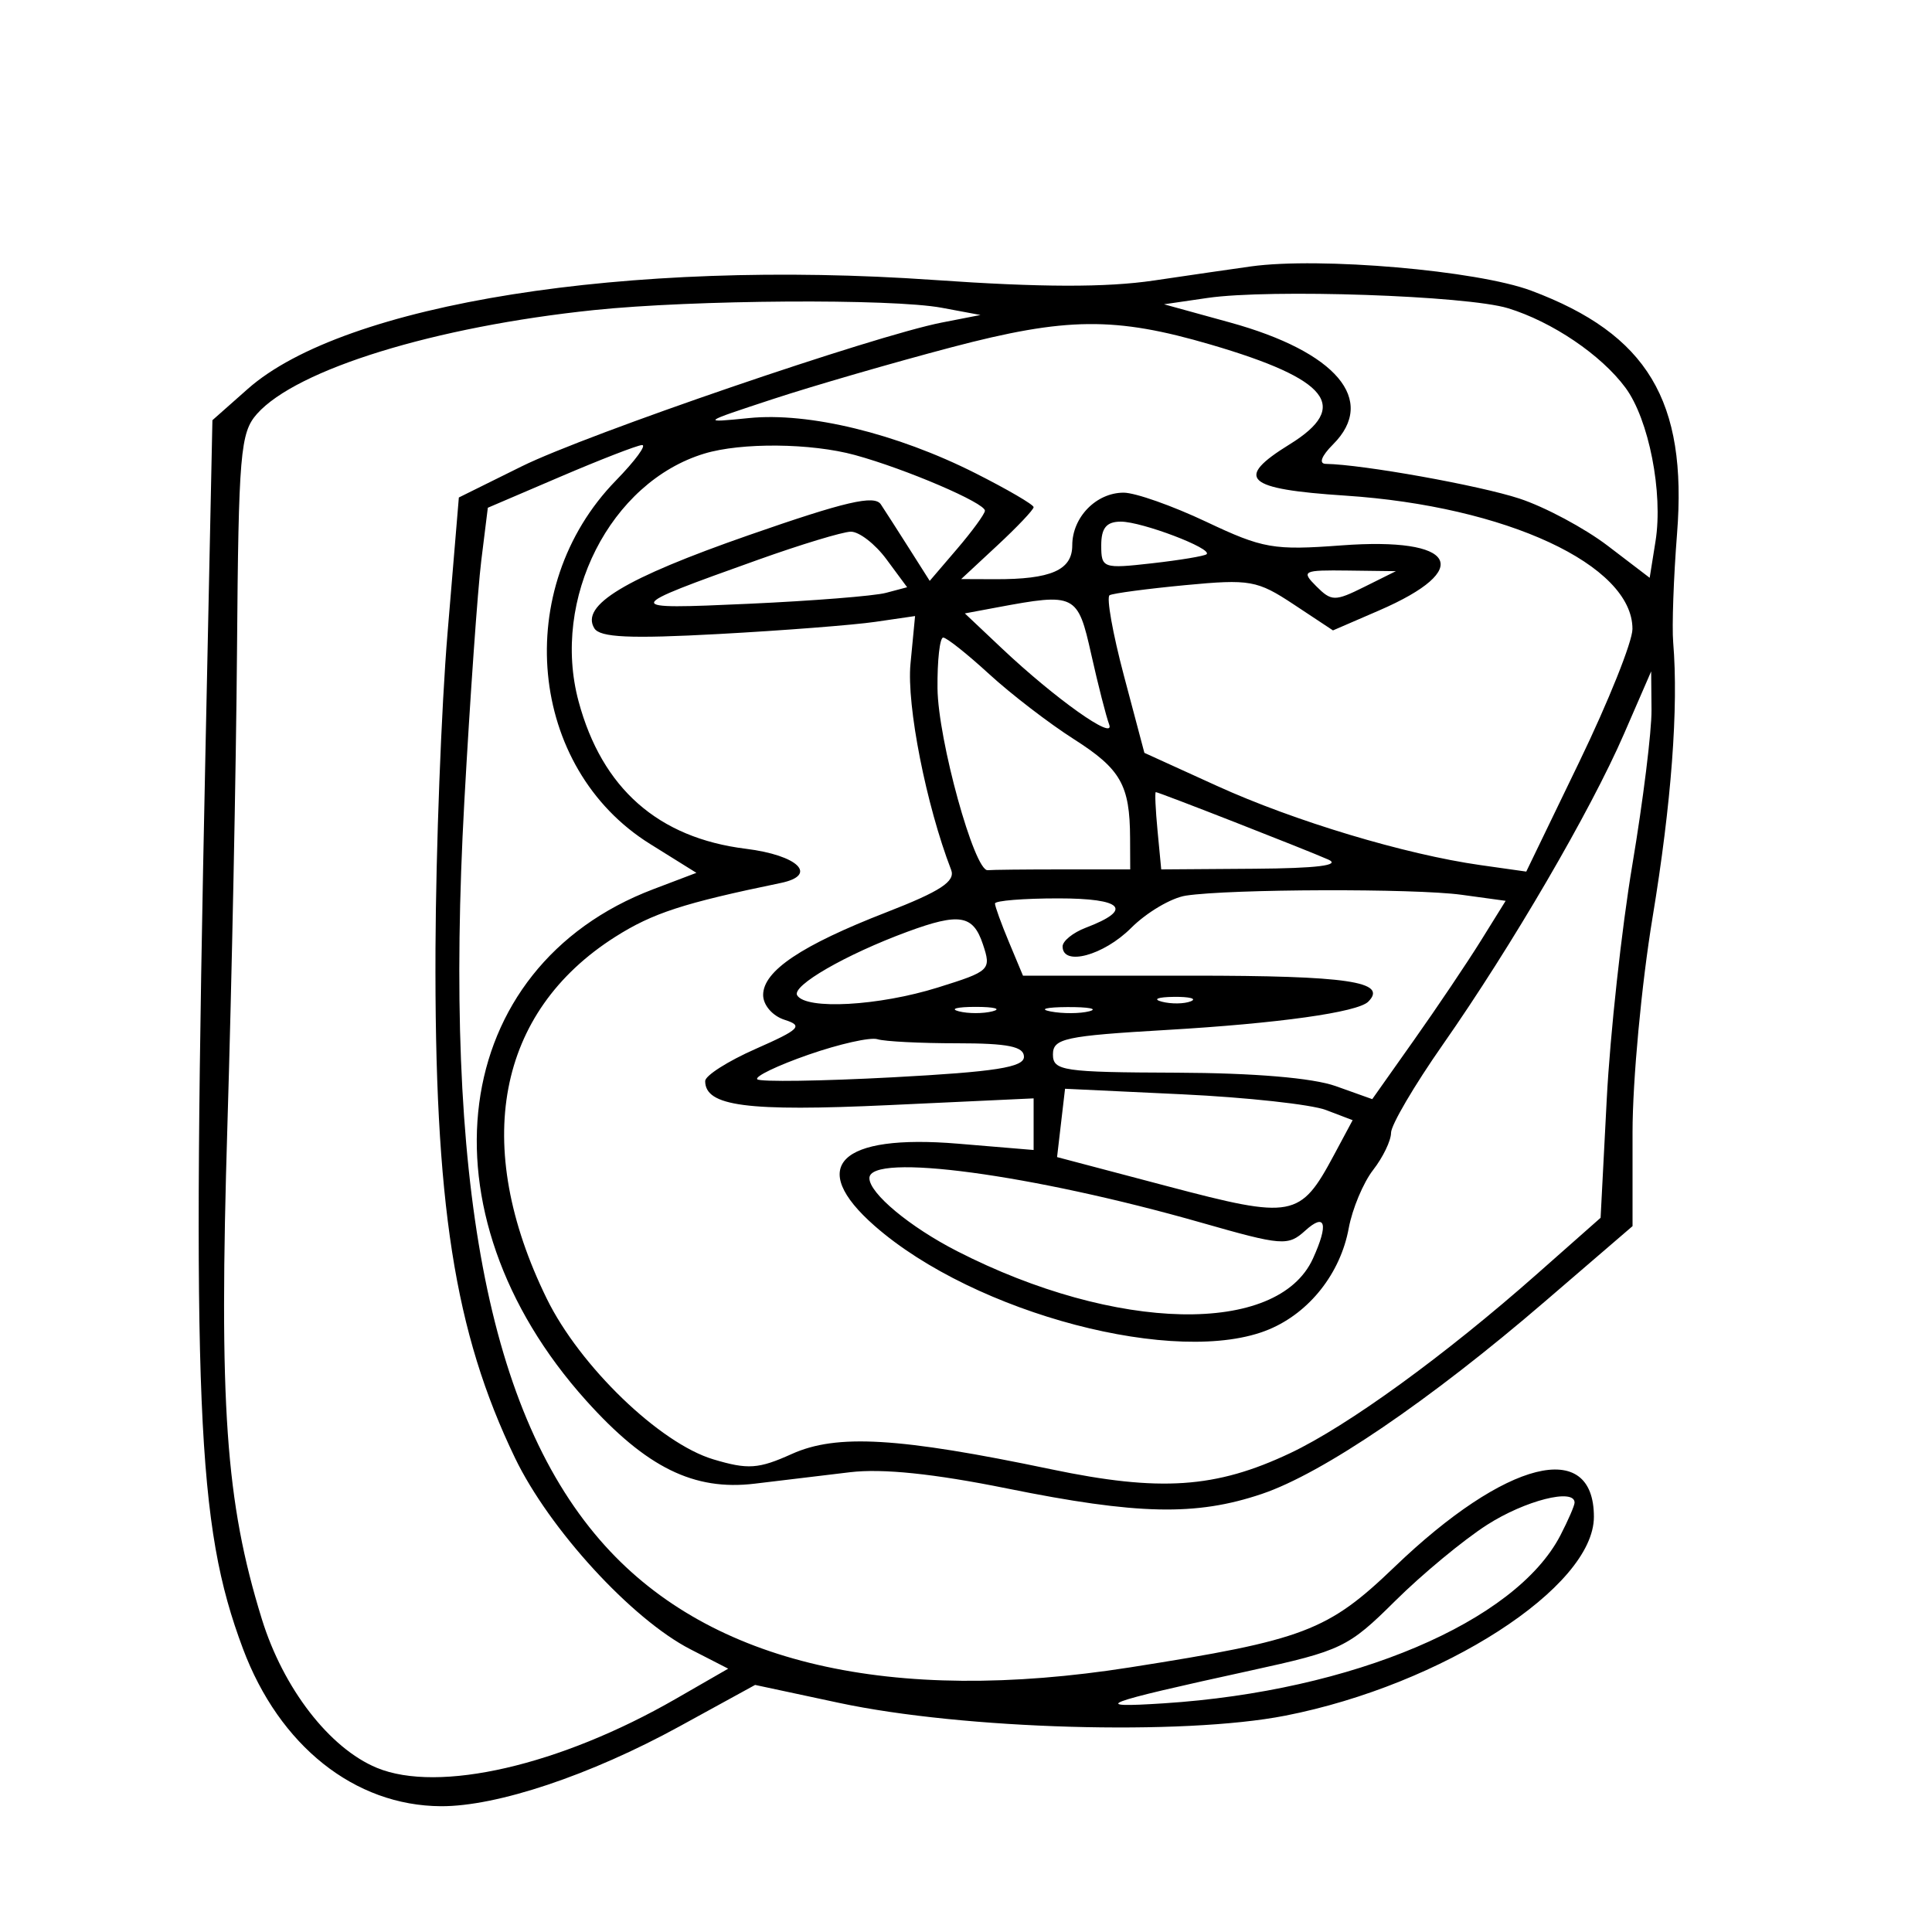 <svg xmlns="http://www.w3.org/2000/svg" width="200" height="200" viewBox="0 0 200 200" version="1.1">
	<path d="M 129.500 27.579 C 127.850 27.808, 123.328 28.464, 119.451 29.038 C 114.498 29.771, 107.735 29.754, 96.706 28.983 C 64.976 26.764, 35.633 31.423, 25.642 40.267 L 21.989 43.500 21.265 78 C 19.842 145.796, 20.346 157.830, 25.145 170.658 C 28.911 180.724, 36.707 186.931, 45.645 186.978 C 51.441 187.009, 61.117 183.772, 70.335 178.718 L 78.170 174.423 86.835 176.277 C 99.698 179.030, 122.452 179.683, 133.057 177.604 C 149.307 174.417, 165 164.304, 165 157.020 C 165 148.846, 155.895 151.133, 144.368 162.202 C 137.444 168.851, 135.026 169.770, 117 172.603 C 92.211 176.500, 73.643 172.202, 62.638 160.021 C 50.498 146.584, 45.896 122.259, 48.066 83 C 48.659 72.275, 49.449 61.039, 49.822 58.031 L 50.500 52.562 58 49.352 C 62.125 47.586, 65.929 46.110, 66.453 46.071 C 66.977 46.032, 65.762 47.688, 63.752 49.750 C 52.913 60.874, 54.667 79.499, 67.296 87.367 L 72.091 90.356 67.632 92.049 C 46.422 100.099, 43.097 125.433, 60.683 144.992 C 66.914 151.923, 71.836 154.348, 78.132 153.588 C 80.809 153.264, 85.248 152.732, 87.995 152.404 C 91.353 152.003, 96.679 152.554, 104.245 154.084 C 117.764 156.818, 123.815 156.949, 130.622 154.652 C 136.921 152.527, 147.973 145.013, 159.948 134.714 L 169 126.929 169 117.214 C 169 111.871, 169.931 101.875, 171.068 95 C 173.023 83.181, 173.770 73.238, 173.208 66.500 C 173.070 64.850, 173.250 59.780, 173.608 55.233 C 174.689 41.497, 170.542 34.591, 158.507 30.088 C 152.920 27.998, 136.637 26.590, 129.500 27.579 M 125 30.843 L 120.500 31.500 127.331 33.383 C 138.352 36.421, 142.579 41.421, 138 46 C 136.788 47.212, 136.492 48.008, 137.250 48.020 C 141.047 48.080, 153.156 50.251, 157.301 51.615 C 159.941 52.484, 164.053 54.684, 166.438 56.504 L 170.774 59.814 171.379 56.028 C 172.181 51.019, 170.689 43.405, 168.265 40.132 C 165.752 36.738, 160.695 33.316, 156.118 31.910 C 151.852 30.600, 131.452 29.901, 125 30.843 M 61.500 32.098 C 45.035 33.811, 30.711 38.223, 26.604 42.845 C 24.876 44.791, 24.693 46.947, 24.536 67.240 C 24.442 79.483, 23.994 101.650, 23.541 116.500 C 22.656 145.540, 23.345 155.431, 27.101 167.590 C 29.321 174.780, 34.106 180.973, 39.008 183.004 C 45.411 185.655, 57.972 182.760, 69.942 175.872 L 75.384 172.740 71.479 170.737 C 65.406 167.621, 56.863 158.301, 53.309 150.915 C 47.032 137.870, 44.966 124.625, 45.082 98.178 C 45.127 87.905, 45.689 73.200, 46.332 65.500 L 47.500 51.500 54 48.281 C 60.745 44.940, 90.496 34.755, 97.500 33.389 L 101.500 32.608 97.500 31.862 C 92.326 30.896, 71.758 31.031, 61.500 32.098 M 98.500 35.951 C 92.450 37.545, 84.125 39.959, 80 41.316 C 72.567 43.761, 72.545 43.779, 77.533 43.278 C 83.729 42.656, 92.818 44.870, 100.975 48.987 C 104.289 50.660, 107 52.241, 107 52.501 C 107 52.761, 105.313 54.542, 103.250 56.459 L 99.500 59.946 103 59.959 C 108.798 59.981, 111 59.017, 111 56.455 C 111 53.543, 113.482 51, 116.321 51.001 C 117.520 51.001, 121.366 52.357, 124.868 54.014 C 130.737 56.791, 131.836 56.982, 138.868 56.458 C 150.759 55.571, 152.676 58.907, 142.745 63.202 L 137.990 65.259 133.934 62.575 C 130.149 60.070, 129.398 59.937, 122.689 60.575 C 118.735 60.951, 115.215 61.420, 114.866 61.616 C 114.518 61.813, 115.185 65.566, 116.350 69.955 L 118.467 77.935 125.983 81.357 C 133.990 85.002, 145.458 88.450, 153.249 89.554 L 157.998 90.227 163.490 78.863 C 166.510 72.614, 168.986 66.428, 168.991 65.118 C 169.016 58.490, 155.904 52.400, 139.256 51.306 C 128.908 50.627, 127.747 49.556, 133.500 46 C 139.817 42.096, 137.582 39.264, 125.355 35.679 C 115.431 32.769, 110.381 32.820, 98.500 35.951 M 72.914 46.956 C 63.173 49.908, 57.037 61.997, 59.895 72.609 C 62.321 81.618, 68.131 86.739, 77.205 87.864 C 82.627 88.536, 84.732 90.598, 80.821 91.406 C 70.748 93.487, 67.569 94.522, 63.693 96.980 C 51.421 104.763, 48.813 118.533, 56.601 134.437 C 60.025 141.431, 68.294 149.409, 73.842 151.071 C 77.428 152.145, 78.517 152.071, 81.967 150.515 C 86.613 148.420, 93.043 148.798, 108.800 152.096 C 120.097 154.459, 125.859 154.071, 133.562 150.427 C 139.523 147.607, 149.569 140.316, 159.096 131.896 L 165.693 126.066 166.330 113.783 C 166.681 107.027, 167.875 96.100, 168.983 89.500 C 170.092 82.900, 170.984 75.700, 170.964 73.500 L 170.928 69.500 168.104 76 C 164.639 83.975, 156.500 97.929, 149.351 108.152 C 146.408 112.361, 144 116.463, 144 117.267 C 144 118.072, 143.165 119.803, 142.145 121.115 C 141.125 122.427, 139.988 125.142, 139.619 127.149 C 138.761 131.810, 135.564 135.867, 131.364 137.621 C 121.980 141.542, 100.914 136.010, 90.537 126.898 C 83.505 120.724, 86.910 117.371, 99.176 118.394 L 107 119.047 107 116.375 L 107 113.703 92.026 114.401 C 77.323 115.085, 73 114.519, 73 111.908 C 73 111.346, 75.350 109.849, 78.223 108.582 C 82.812 106.557, 83.176 106.191, 81.223 105.571 C 79.973 105.174, 79 104.049, 79 103.001 C 79 100.514, 82.963 97.857, 91.781 94.431 C 97.355 92.266, 98.921 91.239, 98.463 90.051 C 95.882 83.367, 93.840 73.013, 94.254 68.707 L 94.728 63.773 90.614 64.373 C 88.351 64.703, 81.055 65.270, 74.400 65.633 C 65.223 66.134, 62.113 65.992, 61.528 65.046 C 60.057 62.665, 64.690 59.869, 77.512 55.400 C 87.506 51.916, 90.526 51.213, 91.187 52.214 C 91.654 52.921, 92.983 54.992, 94.140 56.816 L 96.244 60.132 99.082 56.816 C 100.642 54.992, 101.937 53.218, 101.959 52.873 C 102.011 52.079, 93.757 48.541, 88.500 47.104 C 83.958 45.863, 76.746 45.794, 72.914 46.956 M 114 56.453 C 114 58.821, 114.182 58.885, 119.250 58.313 C 122.138 57.987, 124.682 57.564, 124.904 57.373 C 125.573 56.798, 118.215 54, 116.032 54 C 114.542 54, 114 54.654, 114 56.453 M 78.500 57.939 C 64.291 63.015, 64.272 63.103, 77.500 62.503 C 84.100 62.203, 90.491 61.696, 91.703 61.375 L 93.906 60.791 91.765 57.896 C 90.587 56.303, 88.921 55.018, 88.062 55.040 C 87.203 55.063, 82.900 56.367, 78.500 57.939 M 136.263 60.692 C 137.835 62.264, 138.188 62.268, 141.228 60.756 L 144.500 59.128 139.536 59.064 C 134.873 59.004, 134.674 59.103, 136.263 60.692 M 103.191 62.882 L 99.881 63.500 103.691 67.098 C 109.221 72.322, 115.491 76.773, 114.821 75 C 114.510 74.175, 113.676 70.912, 112.968 67.750 C 111.564 61.473, 111.336 61.360, 103.191 62.882 M 97.050 71.250 C 97.101 76.571, 100.873 90.232, 102.250 90.082 C 102.662 90.037, 106.150 90, 110 90 L 117 90 116.986 86.750 C 116.963 81.268, 116.023 79.613, 111.173 76.522 C 108.603 74.885, 104.650 71.847, 102.388 69.772 C 100.127 67.698, 97.989 66, 97.638 66 C 97.287 66, 97.023 68.362, 97.050 71.250 M 119.829 86 L 120.210 90 129.855 89.932 C 136.338 89.887, 138.844 89.575, 137.500 88.980 C 135.201 87.963, 119.950 82, 119.648 82 C 119.538 82, 119.619 83.800, 119.829 86 M 122.762 92.715 C 121.256 92.944, 118.703 94.451, 117.089 96.065 C 114.242 98.912, 110 100.055, 110 97.975 C 110 97.412, 111.081 96.539, 112.403 96.037 C 117.349 94.156, 116.267 93, 109.559 93 C 105.952 93, 103 93.239, 103 93.532 C 103 93.825, 103.652 95.625, 104.449 97.532 L 105.898 101 123.390 101 C 139.528 101, 143.715 101.618, 141.640 103.694 C 140.540 104.793, 132.319 105.946, 120.750 106.621 C 110.240 107.235, 109 107.502, 109 109.154 C 109 110.850, 110.036 111.004, 121.750 111.044 C 129.799 111.072, 135.893 111.585, 138.277 112.435 L 142.054 113.783 146.395 107.641 C 148.783 104.264, 151.890 99.645, 153.301 97.377 L 155.865 93.253 151.293 92.627 C 146.431 91.960, 127.347 92.019, 122.762 92.715 M 93.945 96.450 C 87.556 98.805, 81.917 102.057, 82.524 103.038 C 83.460 104.554, 90.971 104.136, 97.081 102.228 C 102.507 100.533, 102.636 100.409, 101.747 97.742 C 100.735 94.706, 99.317 94.472, 93.945 96.450 M 120.269 103.693 C 121.242 103.947, 122.592 103.930, 123.269 103.656 C 123.946 103.382, 123.150 103.175, 121.500 103.195 C 119.850 103.215, 119.296 103.439, 120.269 103.693 M 99.250 104.689 C 100.213 104.941, 101.787 104.941, 102.750 104.689 C 103.713 104.438, 102.925 104.232, 101 104.232 C 99.075 104.232, 98.287 104.438, 99.250 104.689 M 108.762 104.707 C 110.006 104.946, 111.806 104.937, 112.762 104.687 C 113.718 104.437, 112.700 104.241, 110.500 104.252 C 108.300 104.263, 107.518 104.468, 108.762 104.707 M 83.688 109.183 C 80.491 110.297, 78.108 111.442, 78.394 111.727 C 78.679 112.012, 85.007 111.919, 92.456 111.521 C 103.041 110.954, 106 110.490, 106 109.398 C 106 108.335, 104.339 108, 99.082 108 C 95.277 108, 91.564 107.811, 90.832 107.579 C 90.099 107.348, 86.884 108.070, 83.688 109.183 M 109.840 116.245 L 109.427 119.782 120.907 122.812 C 133.840 126.226, 134.599 126.084, 138.081 119.588 L 140.025 115.960 137.263 114.908 C 135.743 114.330, 129.044 113.598, 122.376 113.282 L 110.253 112.708 109.840 116.245 M 90 121.961 C 90 123.534, 94.186 127.017, 99.088 129.524 C 115.529 137.930, 132.274 138.278, 135.915 130.288 C 137.553 126.691, 137.221 125.490, 135.115 127.396 C 133.333 129.009, 132.746 128.964, 124.365 126.571 C 106.787 121.553, 90 119.301, 90 121.961 M 153.946 157.848 C 151.501 159.414, 147.214 162.964, 144.419 165.737 C 139.574 170.544, 138.878 170.878, 129.419 172.945 C 113.949 176.324, 112.591 176.839, 120.500 176.326 C 140.009 175.062, 156.896 167.903, 161.536 158.931 C 162.341 157.373, 163 155.852, 163 155.550 C 163 154.029, 157.878 155.329, 153.946 157.848" stroke="none" fill="black" fill-rule="evenodd"/>
</svg>
